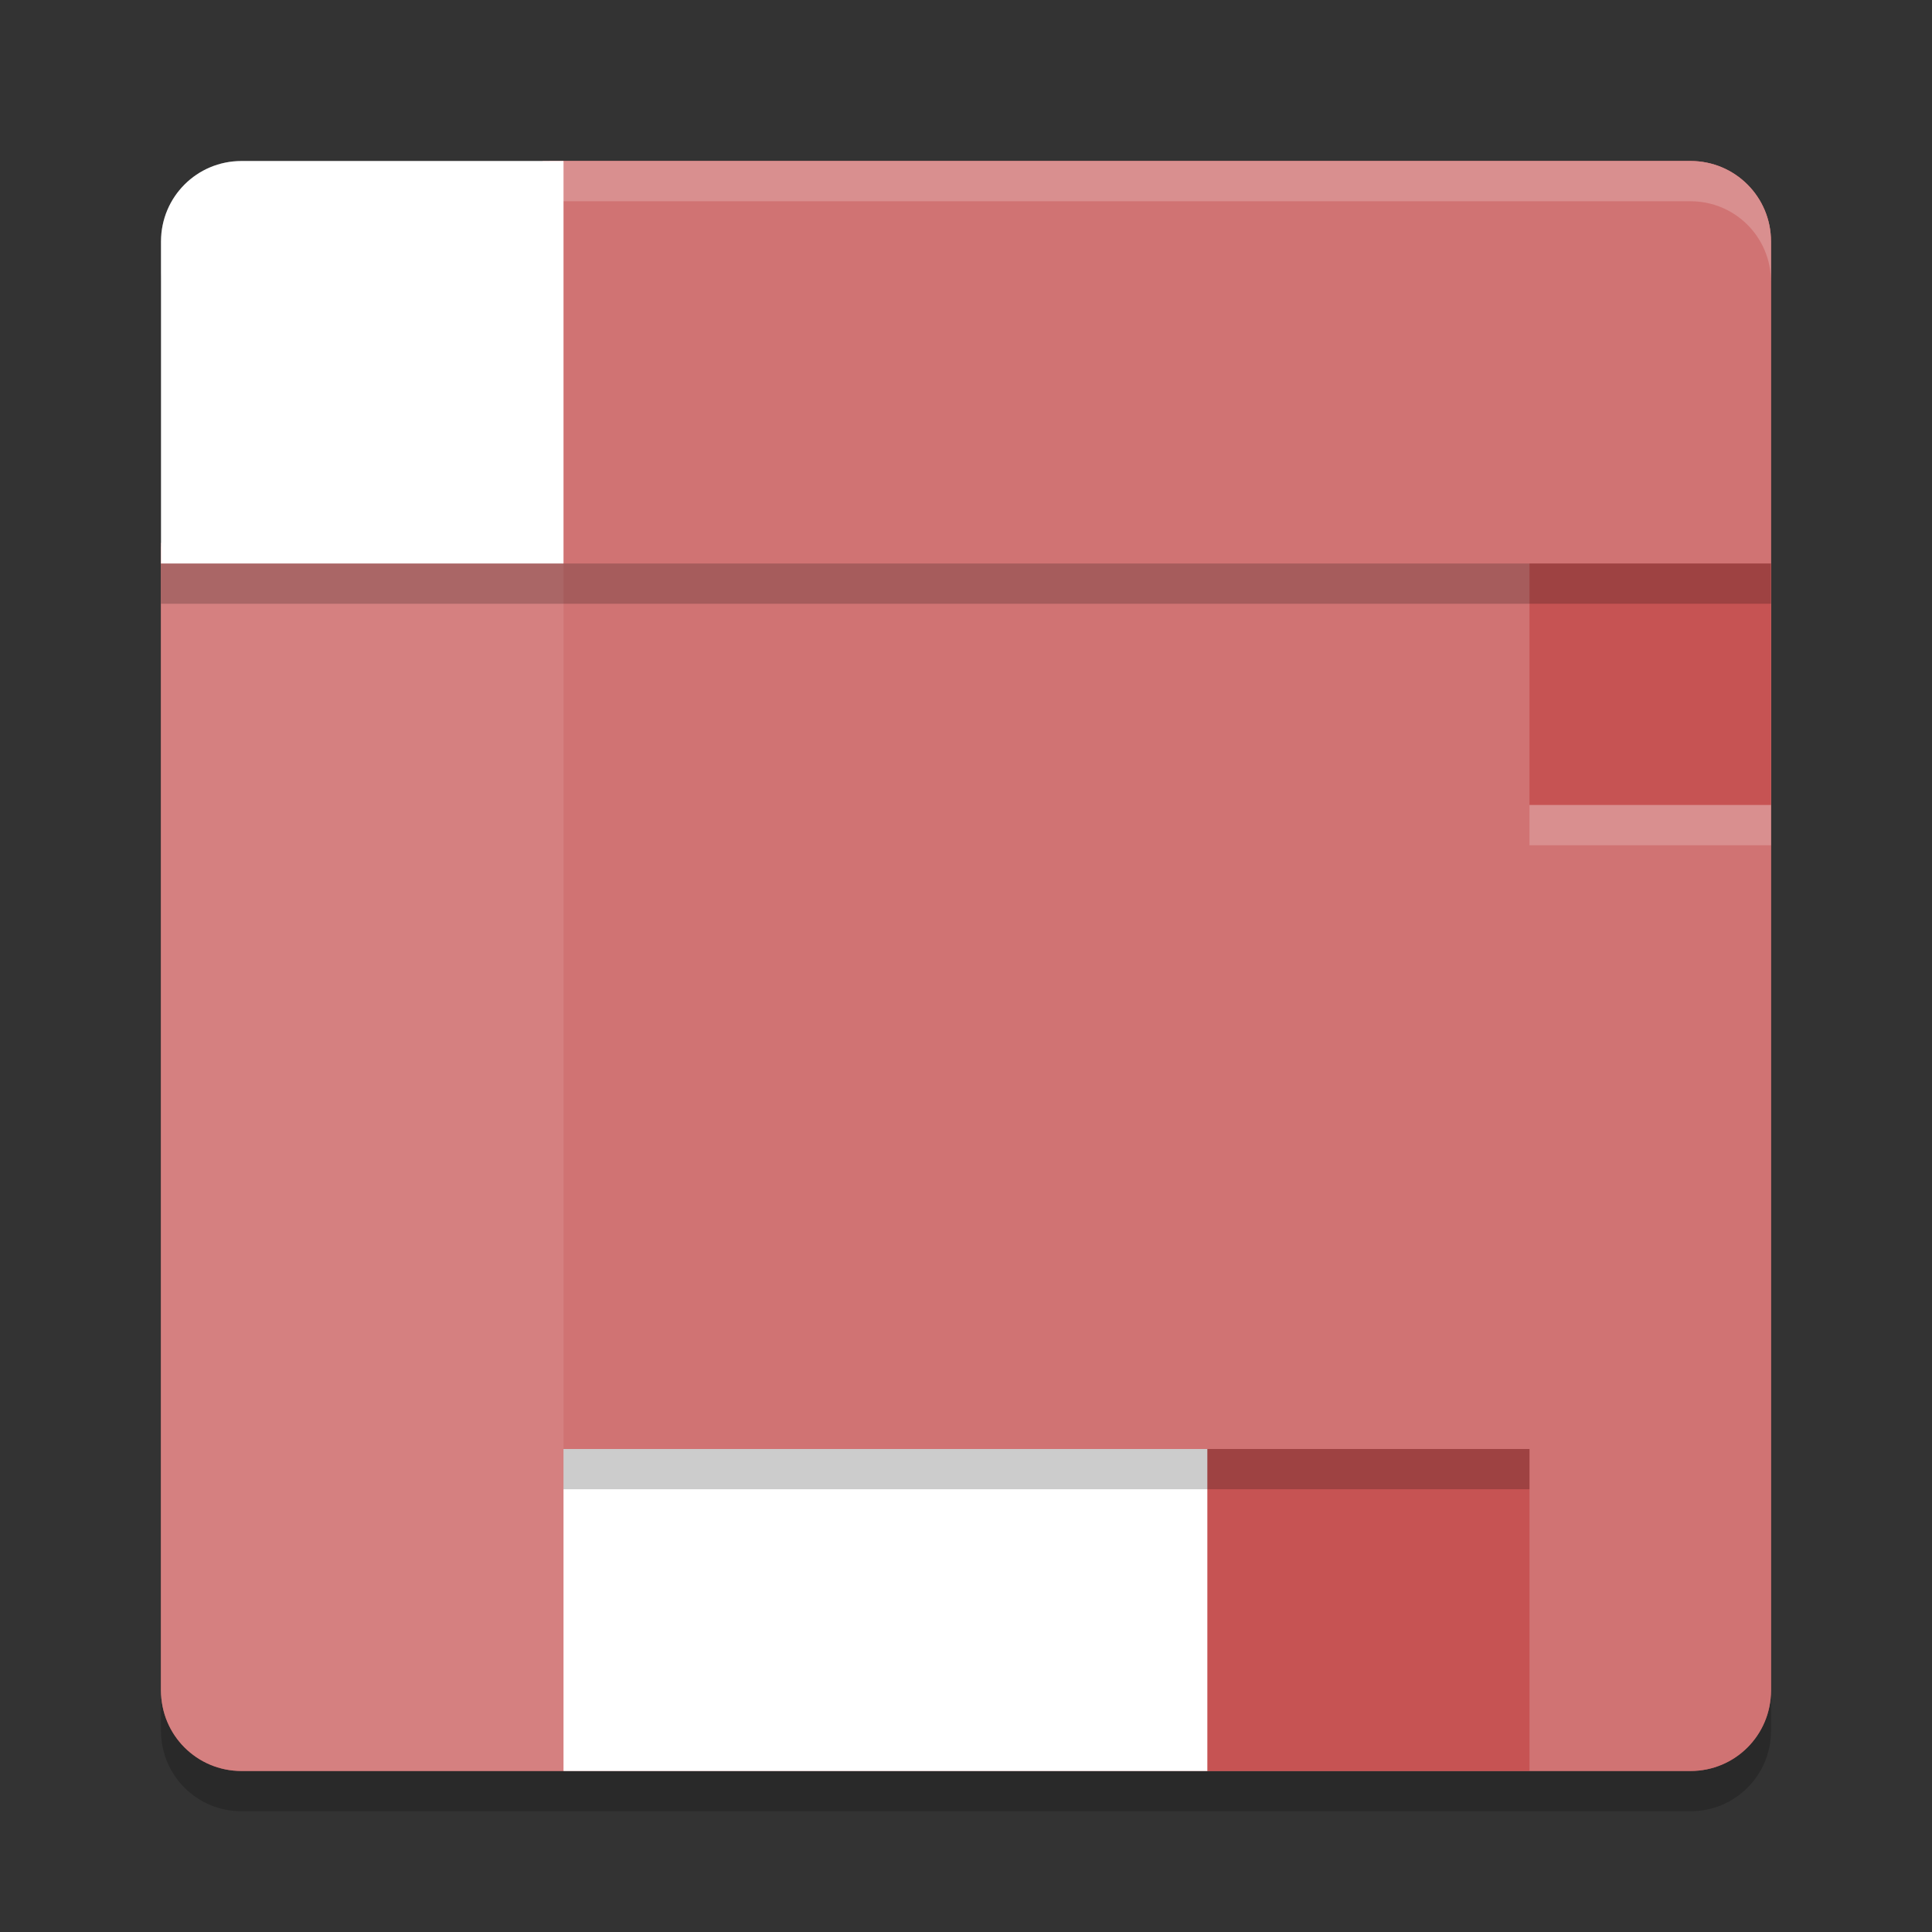 <?xml version="1.0" encoding="UTF-8" standalone="no"?>
<svg
   xmlns:dc="http://purl.org/dc/elements/1.1/"
   xmlns:cc="http://creativecommons.org/ns#"
   xmlns:rdf="http://www.w3.org/1999/02/22-rdf-syntax-ns#"
   xmlns:svg="http://www.w3.org/2000/svg"
   xmlns="http://www.w3.org/2000/svg"
   xmlns:sodipodi="http://sodipodi.sourceforge.net/DTD/sodipodi-0.dtd"
   xmlns:inkscape="http://www.inkscape.org/namespaces/inkscape"
   width="48"
   height="48"
   version="1"
   id="svg28"
   sodipodi:docname="wxglade.svg"
   inkscape:version="0.92.5 (2060ec1f9f, 2020-04-08)">
  <rect width="100%" height="100%" fill="#333333" stroke="none"/>
  <defs
     id="defs32" />
  <sodipodi:namedview
     pagecolor="#ffffff"
     bordercolor="#d98c8c"
     borderopacity="1"
     objecttolerance="10"
     gridtolerance="10"
     guidetolerance="10"
     inkscape:pageopacity="0"
     inkscape:pageshadow="2"
     inkscape:window-width="783"
     inkscape:window-height="480"
     id="namedview30"
     showgrid="false"
     inkscape:zoom="4.9166667"
     inkscape:cx="24"
     inkscape:cy="24"
     inkscape:window-x="0"
     inkscape:window-y="28"
     inkscape:window-maximized="0"
     inkscape:current-layer="svg28" />
  <path
     style="fill:#d07373;fill-opacity:1"
     transform="matrix(0,-1,-1,0,0,0)"
     d="m -42,-44 h 36 c 1.108,0 2,0.892 2,2 v 28.34 l -4.028,3.982 c -0.788,0.779 -0.458,2.359 -1.387,2.963 L -13.587,-4 H -42 c -1.108,0 -2,-0.892 -2,-2 v -36 c 0,-1.108 0.892,-2 2,-2 z"
     id="path2" />
  <path
     style="fill:#d07373;fill-opacity:1"
     d="M 9.94,9.342 C 9.328,10.265 6.611,8.956 6.102,9.94 L 4,14 H 44 V 6 C 44,4.892 43.108,4 42,4 H 13.485 Z"
     id="path4" />
  <path
     style="fill:#d58080;fill-opacity:1"
     d="m 9.678,7.24 c -0.887,0.665 -2.571,1.048 -3.138,2 L 4,13.499 V 42 c 0,1.108 0.892,2 2,2 h 8 V 4 Z"
     id="path6" />
  <path
     style="fill:#d07373;fill-opacity:1"
     d="m 38,14 v 30 h 4 c 1.108,0 2,-0.892 2,-2 V 14 Z"
     id="path8" />
  <path
     style="fill:#ffffff;fill-opacity:1"
     d="M 6,4 C 4.892,4 4,4.892 4,6 v 8 H 14 V 4 Z"
     id="path10" />
  <path
     style="opacity:0.2;fill:#ffffff"
     d="M 4,7 V 6 C 4,4.892 4.892,4 6,4 h 36 c 1.108,0 2,0.892 2,2 V 7 C 44,5.892 43.108,5 42,5 H 6 C 4.892,5 4,5.892 4,7 Z"
     id="path12" />
  <path
     style="opacity:0.2"
     d="m 4,42 v 1 c 0,1.108 0.892,2 2,2 h 36 c 1.108,0 2,-0.892 2,-2 v -1 c 0,1.108 -0.892,2 -2,2 H 6 C 4.892,44 4,43.108 4,42 Z"
     id="path14" />
  <rect
     style="fill:#ffffff;fill-opacity:1"
     width="16"
     height="8"
     x="14"
     y="36"
     id="rect16" />
  <rect
     style="fill:#c65353;fill-opacity:1"
     width="8"
     height="8"
     x="30"
     y="36"
     id="rect18" />
  <rect
     style="fill:#c65353;fill-opacity:1"
     width="6"
     height="6"
     x="38"
     y="14"
     id="rect20" />
  <rect
     style="opacity:0.2"
     width="24"
     height="1"
     x="14"
     y="36"
     id="rect22" />
  <rect
     style="opacity:0.2;fill:#ffffff"
     width="6"
     height="1"
     x="38"
     y="20"
     id="rect24" />
  <rect
     style="opacity:0.2"
     width="40"
     height="1"
     x="4"
     y="14"
     id="rect26" />
</svg>
